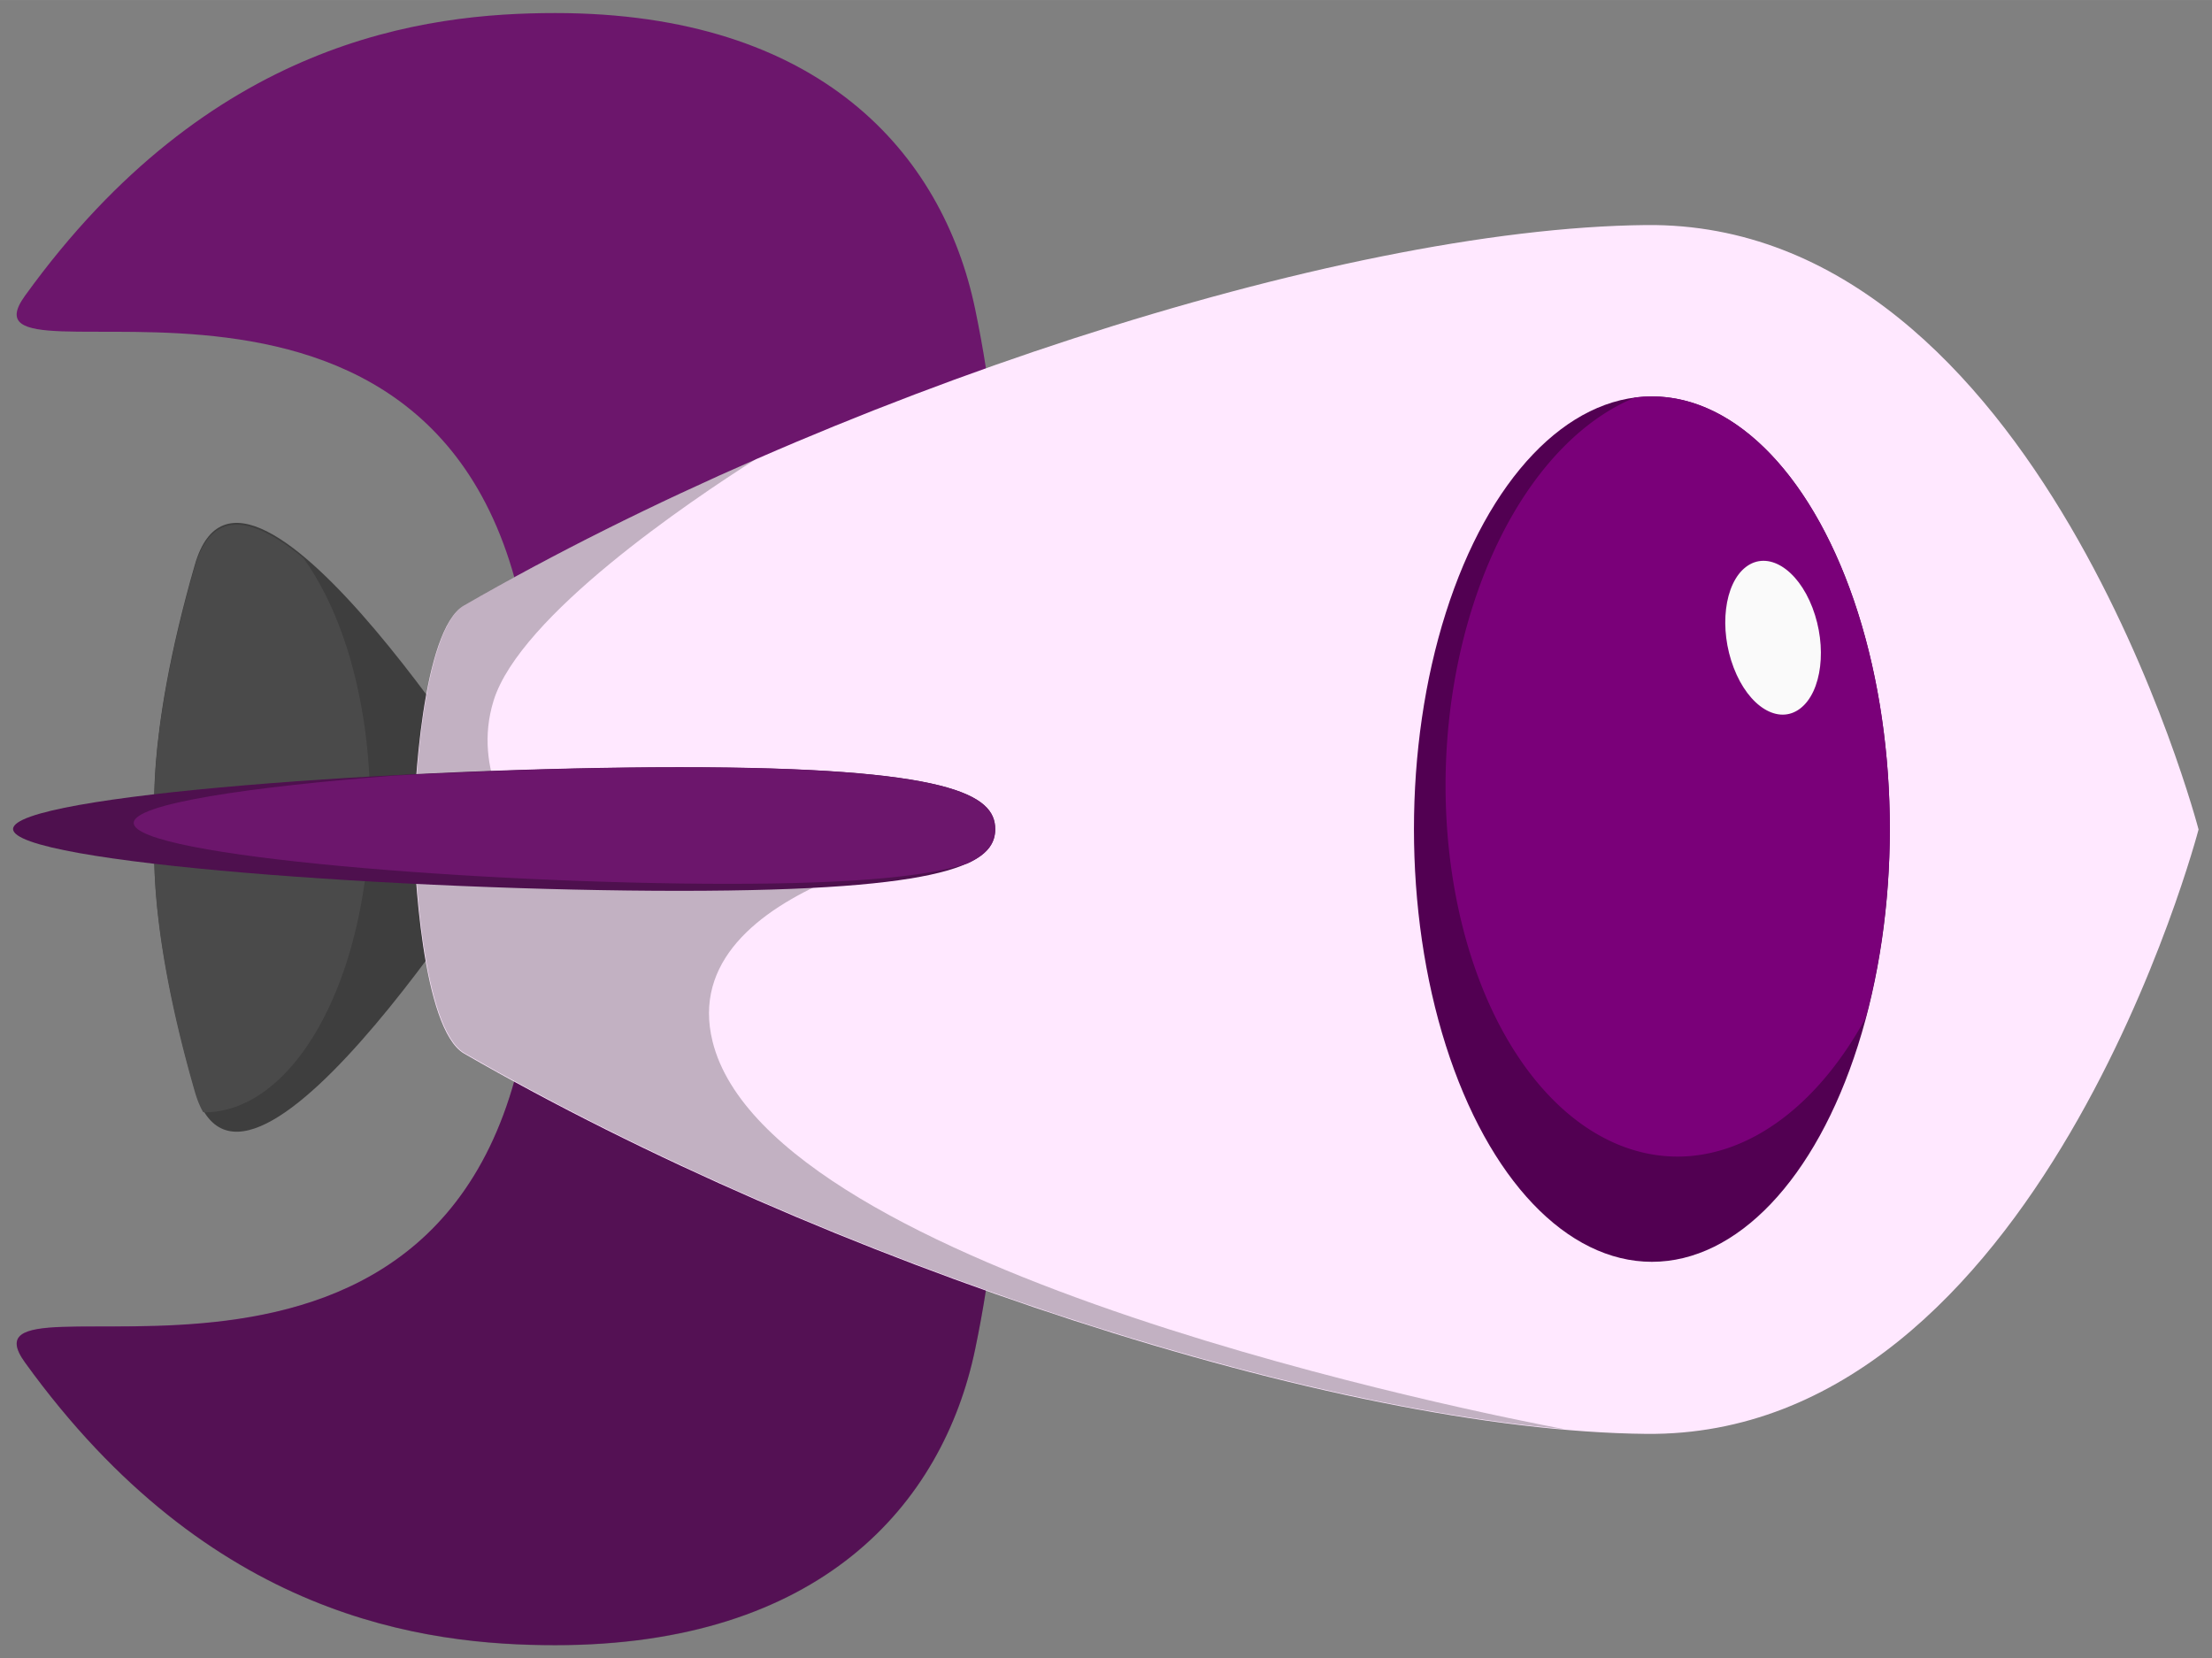 <?xml version="1.0" encoding="UTF-8"?>
<!-- Created with Inkscape (http://www.inkscape.org/) -->
<svg width="169.32" height="126.94" version="1.1" viewBox="0 0 44.8 33.586" xmlns="http://www.w3.org/2000/svg" xmlns:cc="http://creativecommons.org/ns#" xmlns:dc="http://purl.org/dc/elements/1.1/" xmlns:osb="http://www.openswatchbook.org/uri/2009/osb" xmlns:rdf="http://www.w3.org/1999/02/22-rdf-syntax-ns#">
 <rect x="0" y="0" width="44.8" height="33.586" fill="#808080" stroke="none"/>
 <g transform="translate(-96.078 -61.288)" display="none">
  <rect x="18.928" y="41.044" width="147.16" height="86.972" fill="#09002c" stroke="#000" stroke-width=".322"/>
 </g>
 <g transform="translate(-96.078 -61.288)" display="none">
  <path transform="translate(.822 2.894)" d="m56.546 87.311c-9.894 1.138-5.177 11.865-7.426 10.244-5.191-3.743-5.729-8.106-5.729-10.742 0-5.342 2.826-7.844 5.996-8.504 13.327-2.773 12.128 8.43 7.158 9.002zm6.747 0c9.894 1.138 5.177 11.865 7.426 10.244 5.191-3.743 5.729-8.106 5.729-10.742 0-5.342-2.826-7.844-5.996-8.504-13.327-2.773-12.128 8.43-7.158 9.002z" fill="#6c166c"/>
  <path transform="scale(.265)" d="m254.77 305.24c-16.124-0.016-23.55 7.318-25.195 15.348 0.489 2.385 0.456 4.828 0 7.162 1.303 6.668 6.134 12.418 12.75 13.18 37.395 4.303 19.567 44.846 28.066 38.717 19.618-14.147 21.652-30.636 21.652-40.6 0-20.191-10.683-29.648-22.664-32.141-5.509-1.146-10.36-1.662-14.609-1.666zm-25.195 22.51c-0.456-2.334-0.489-4.777 0-7.162-1.002-4.892-4.154-9.522-10.109-12.393v32.141c5.249-1.778 8.987-6.842 10.109-12.586z" fill-opacity=".225"/>
  <g>
   <path transform="matrix(1.052 0 0 1.221 -36.267 6.014)" d="m92.179 69.175v6s-1.599 0.206-5.055-0.652c-3.4-0.844 5.055-5.348 5.055-5.348zm0 0v6s1.599 0.206 5.055-0.652c3.4-0.844-5.055-5.348-5.055-5.348z" fill="#3e3e3e" stroke-width=".25"/>
   <path transform="matrix(1.552 0 0 1.518 9.786 -28.141)" d="m24.949 63.078c-0.05-5.251 7.888-7.369 7.888-7.369v23.812c-0.465-9e-6 -2.608-0.108-2.925-0.672-2.712-4.812-4.923-11.618-4.963-15.772zm15.776 0c0.05-5.251-7.888-7.369-7.888-7.369v23.812c0.465-9e-6 2.608-0.108 2.925-0.672 2.712-4.812 4.923-11.618 4.963-15.772z" fill="#ffe8ff" stroke-width=".265"/>
   <ellipse cx="60.741" cy="67.498" rx="8.764" ry="4.819" fill="#520052"/>
   <path transform="scale(.265)" d="m229.57 236.89a33.125 18.214 0 0 0-33.125 18.215 33.125 18.214 0 0 0 0.086 1.305 29.564 18.445 2.233 0 0 29.682 14.49 29.564 18.445 2.233 0 0 28.404-18.467 29.564 18.445 2.233 0 0-10.602-13.693 33.125 18.214 0 0 0-14.445-1.85z" fill="#7a0079"/>
   <ellipse transform="matrix(.934 -.358 .607 .795 0 0)" cx="5.958" cy="84.508" rx="1.535" ry="1.003" fill="#fafafa"/>
  </g>
  <path transform="scale(.265)" d="m275.5 261.89c-1.064 5.634-11.884 60.709-29.658 65.125-12.262 3.046-15.531-20.189-15.531-20.189l-0.74 35.139s-4.378 3.508-9.832 1.812c-6.509-2.024-15.276-15.027-18.502-20.104 3.443 7.874 7.218 15.45 11.176 22.318 1.864 3.234 14.428 3.853 17.158 3.853 2.73-5e-5 15.294-0.619 17.158-3.853 14.56-25.265 26.649-60.105 28.771-84.102z" fill-opacity=".24"/>
  <g>
   <path transform="scale(.265)" d="m227.68 353.23a23.571 12.679 0 0 0-18.848 5.092c-3.105 3.734-3.946 6.995 0.637 8.316 13.748 3.962 20.107 3.01 20.107 3.01s6.36 0.953 20.107-3.01c0.615-0.177 1.131-0.391 1.559-0.635a23.571 12.679 0 0 0 0.01-0.096 23.571 12.679 0 0 0-23.572-12.678z" fill="#4a4a4a"/>
   <path d="m61.994 87.188c0 5.493-0.561 13.5-1.252 13.5s-1.252-8.008-1.252-13.5c0-5.493 0.561-6.391 1.252-6.391 0.691-5e-6 1.252 0.898 1.252 6.391z" fill="#4e104e" stroke-width=".28"/>
   <path transform="scale(.265)" d="m229.57 305.38c-2.614 0-4.732 3.392-4.732 24.152 0 6.724 0.241 14.412 0.631 21.779 0.854 11.063 2.153 20.018 3.629 20.018 2.574 0 4.66-26.987 4.66-45.498 0-9.921-0.602-15.368-1.555-18.311-0.753-1.667-1.659-2.141-2.633-2.141z" fill="#6c166c" stroke-width=".992"/>
  </g>
 </g>
 <g transform="translate(-96.078 -61.288)">
  <g transform="rotate(90 116.73 81.341)">
   <path transform="translate(53.55 3.934)" d="m56.546 87.311c-9.894 1.138-5.177 11.865-7.426 10.244-5.191-3.743-5.729-8.106-5.729-10.742 0-5.342 2.826-7.844 5.996-8.504 13.327-2.773 12.128 8.43 7.158 9.002zm6.747 0c9.894 1.138 5.177 11.865 7.426 10.244 5.191-3.743 5.729-8.106 5.729-10.742 0-5.342-2.826-7.844-5.996-8.504-13.327-2.773-12.128 8.43-7.158 9.002z" fill="#6c166c"/>
   <path d="m120.14 81.801c-4.266-0.004-6.231 1.936-6.666 4.061 0.129 0.631 0.121 1.277 0 1.895 0.345 1.764 1.623 3.286 3.373 3.487 9.894 1.138 5.177 11.865 7.426 10.244 5.191-3.743 5.729-8.106 5.729-10.742 0-5.342-2.826-7.844-5.997-8.504-1.458-0.303-2.741-0.44-3.865-0.441zm-6.666 5.956c-0.121-0.618-0.129-1.264 0-1.895-0.265-1.294-1.099-2.519-2.675-3.279v8.504c1.389-0.47 2.378-1.81 2.675-3.33z" fill-opacity=".225"/>
   <g>
    <path transform="matrix(1.052 0 0 1.221 16.461 7.054)" d="m92.179 69.175v6s-1.599 0.206-5.055-0.652c-3.4-0.844 5.055-5.348 5.055-5.348zm0 0v6s1.599 0.206 5.055-0.652c3.4-0.844-5.055-5.348-5.055-5.348z" fill="#3e3e3e" stroke-width=".25"/>
    <path transform="matrix(1.552 0 0 1.518 62.514 -27.101)" d="m24.949 63.078c-0.05-5.251 7.888-7.369 7.888-7.369v23.812c-0.465-9e-6 -2.608-0.108-2.925-0.672-2.712-4.812-4.923-11.618-4.963-15.772zm15.776 0c0.05-5.251-7.888-7.369-7.888-7.369v23.812c0.465-9e-6 2.608-0.108 2.925-0.672 2.712-4.812 4.923-11.618 4.963-15.772z" fill="#ffe8ff" stroke-width=".265"/>
    <ellipse cx="113.47" cy="68.537" rx="8.764" ry="4.819" fill="#520052"/>
    <path d="m113.47 63.718a8.764 4.819 0 0 0-8.764 4.819 8.764 4.819 0 0 0 0.023 0.345 7.822 4.88 2.233 0 0 7.853 3.834 7.822 4.88 2.233 0 0 7.515-4.886 7.822 4.88 2.233 0 0-2.805-3.623 8.764 4.819 0 0 0-3.822-0.489z" fill="#7a0079"/>
    <ellipse transform="matrix(.934 -.358 .607 .795 0 0)" cx="48.982" cy="105.18" rx="1.535" ry="1.003" fill="#fafafa"/>
   </g>
   <path d="m125.62 70.33c-0.281 1.491-3.144 16.063-7.847 17.231-3.244 0.806-4.109-5.342-4.109-5.342l-0.196 9.297s-1.158 0.928-2.601 0.48c-1.722-0.535-4.042-3.976-4.895-5.319 0.911 2.083 1.91 4.088 2.957 5.905 0.493 0.856 3.817 1.02 4.54 1.02 0.722-1.3e-5 4.047-0.164 4.54-1.02 3.852-6.685 7.051-15.903 7.612-22.252z" fill-opacity=".24"/>
   <g>
    <path d="m112.97 94.499a6.237 3.354 0 0 0-4.987 1.347c-0.822 0.988-1.044 1.851 0.168 2.2 3.637 1.048 5.32 0.796 5.32 0.796s1.683 0.252 5.32-0.796c0.163-0.047 0.299-0.103 0.412-0.168a6.237 3.354 0 0 0 3e-3 -0.025 6.237 3.354 0 0 0-6.237-3.354z" fill="#4a4a4a"/>
    <path d="m114.72 88.228c0 5.493-0.561 13.5-1.252 13.5s-1.252-8.008-1.252-13.5c0-5.493 0.561-6.391 1.252-6.391 0.691-5e-6 1.252 0.898 1.252 6.391z" fill="#4e104e" stroke-width=".28"/>
    <path d="m113.47 81.837c-0.691 0-1.252 0.898-1.252 6.39 0 1.779 0.064 3.813 0.167 5.762 0.226 2.927 0.57 5.296 0.96 5.296 0.681 0 1.233-7.14 1.233-12.038 0-2.625-0.159-4.066-0.411-4.845-0.199-0.441-0.439-0.566-0.697-0.566z" fill="#6c166c" stroke-width=".262"/>
   </g>
  </g>
 </g>
</svg>
